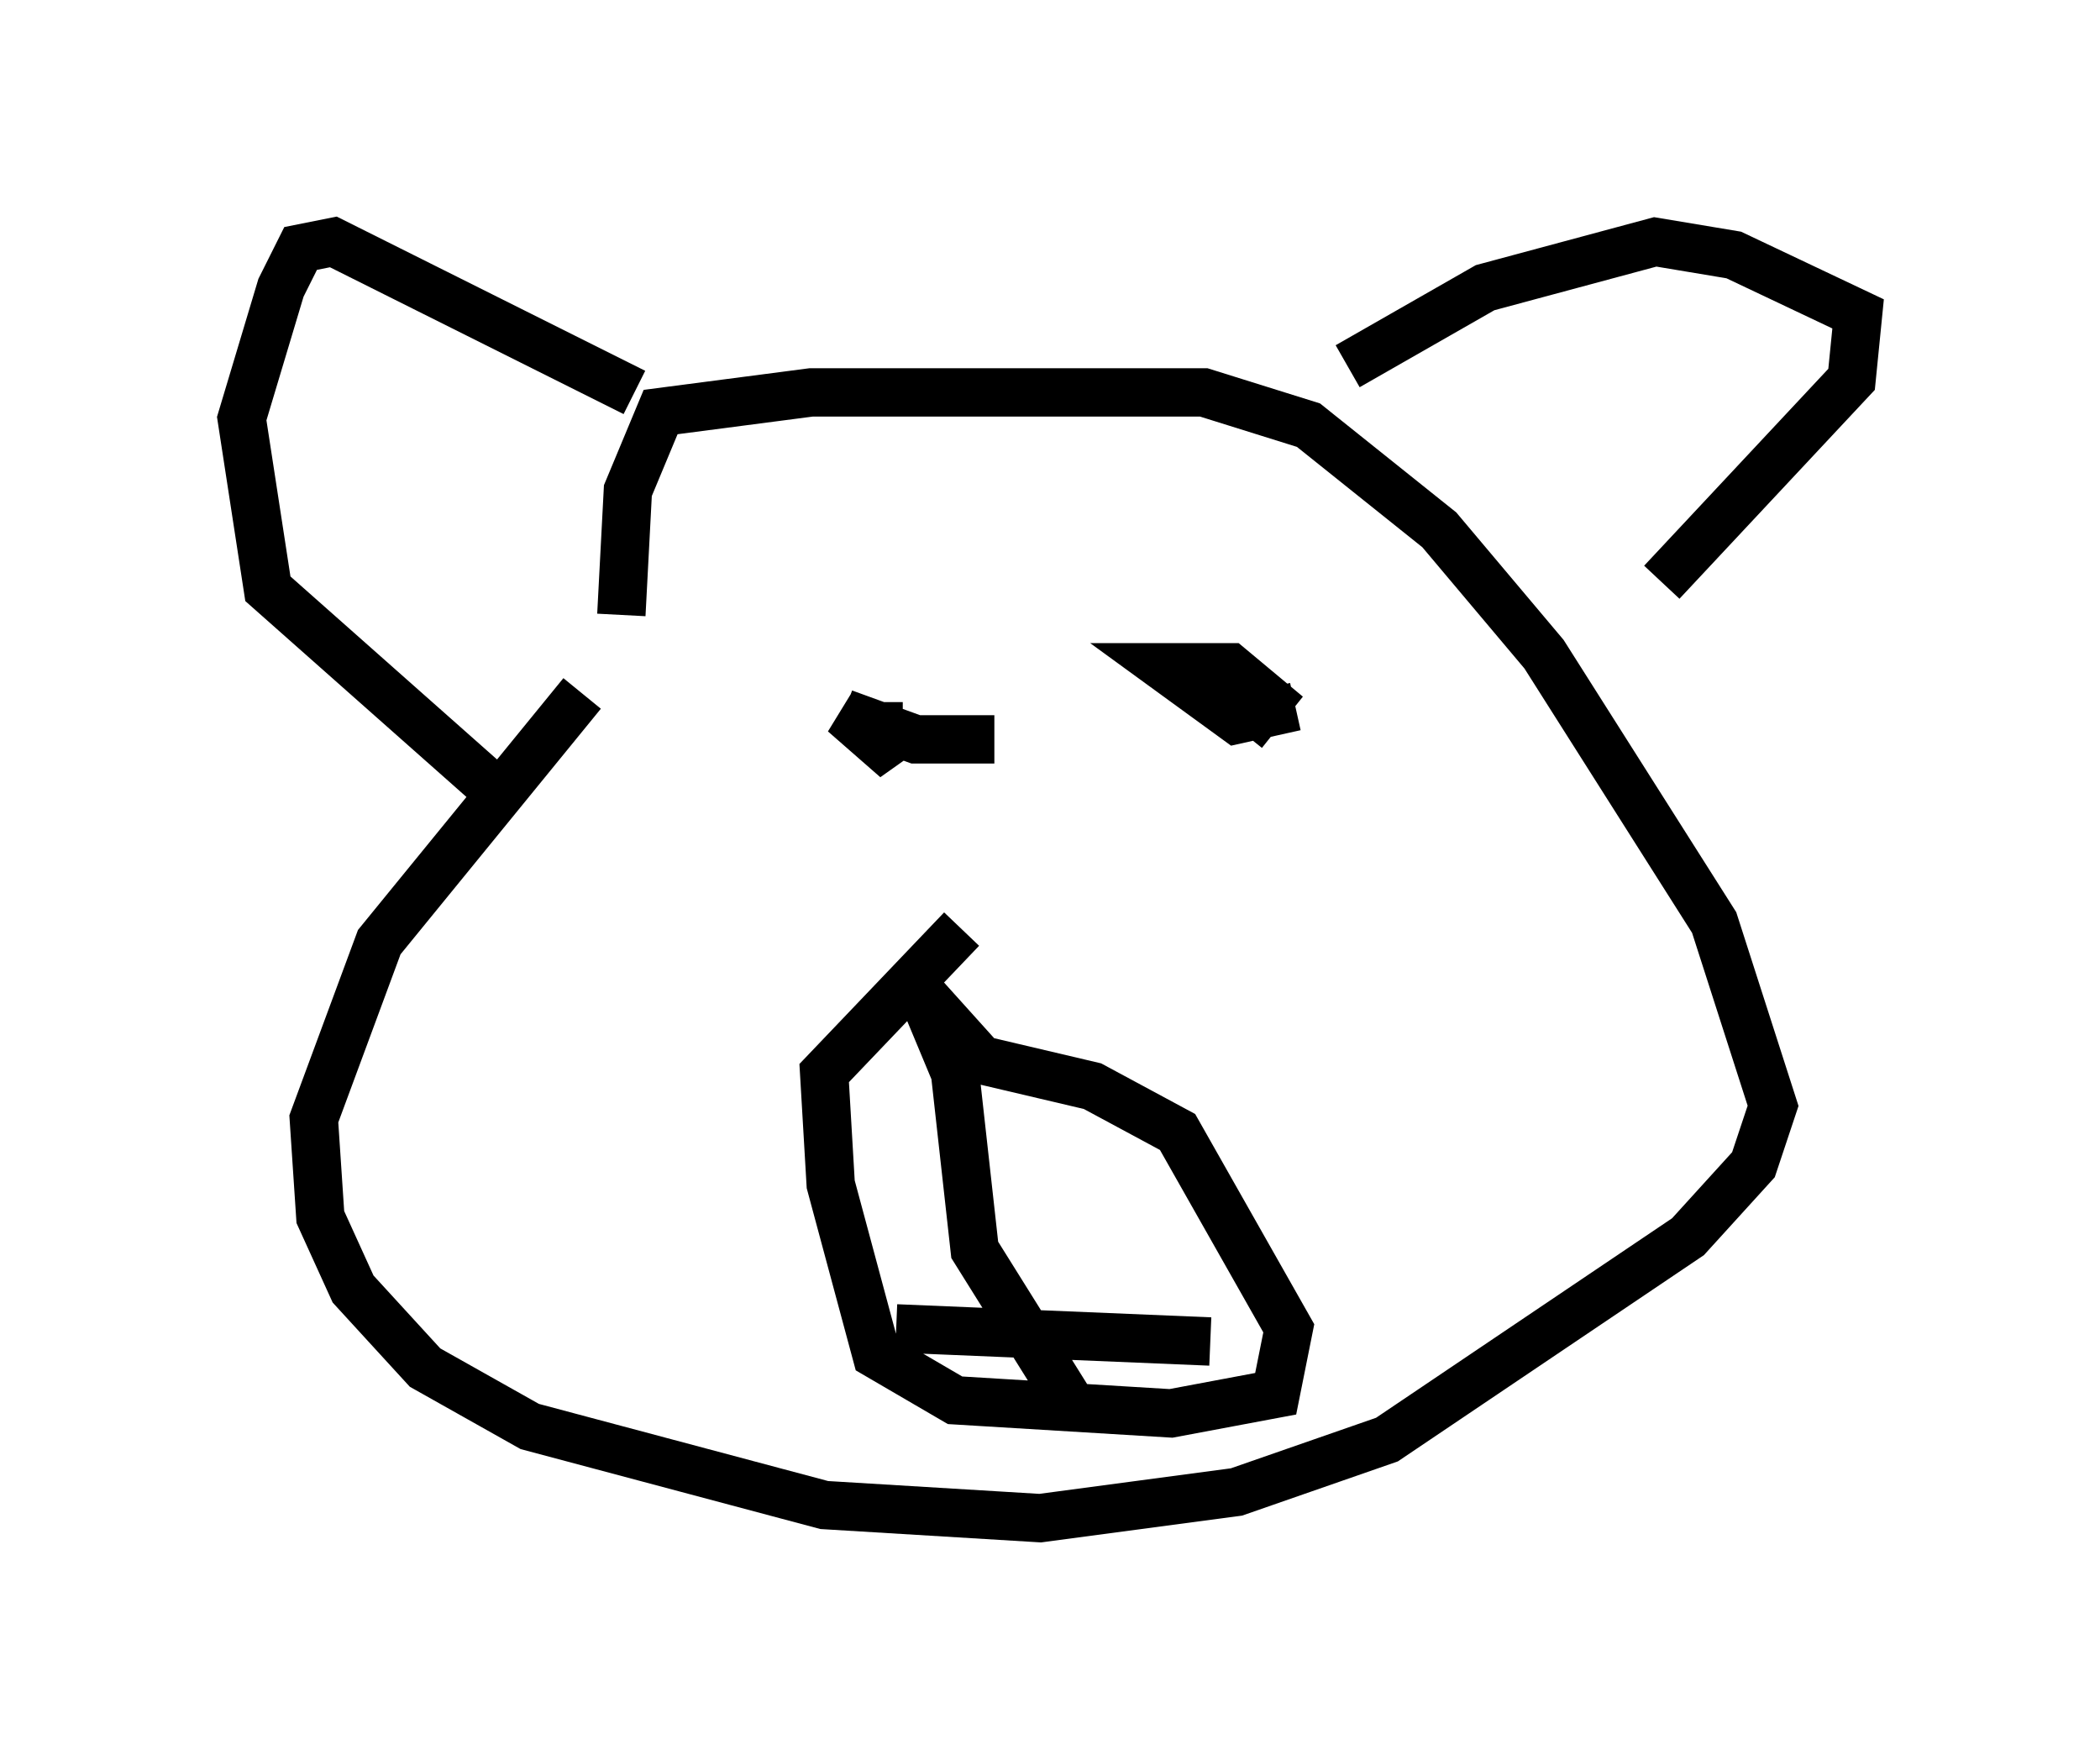 <?xml version="1.0" encoding="utf-8" ?>
<svg baseProfile="full" height="36.387" version="1.1" width="43.423" xmlns="http://www.w3.org/2000/svg" xmlns:ev="http://www.w3.org/2001/xml-events" xmlns:xlink="http://www.w3.org/1999/xlink"><defs /><rect fill="white" height="36.387" width="43.423" x="0" y="0" /><path d="M16.096, 11.089 m-4.059, 3.248 l-4.195, 5.142 -1.353, 3.654 l0.135, 2.03 0.677, 1.488 l1.488, 1.624 2.165, 1.218 l6.089, 1.624 4.465, 0.271 l4.059, -0.541 3.112, -1.083 l6.225, -4.195 1.353, -1.488 l0.406, -1.218 -1.218, -3.789 l-3.518, -5.548 -2.165, -2.571 l-2.706, -2.165 -2.165, -0.677 l-8.119, 0.0 -3.112, 0.406 l-0.677, 1.624 -0.135, 2.571 m7.036, 6.495 l-2.842, 2.977 0.135, 2.3 l0.947, 3.518 1.624, 0.947 l4.465, 0.271 2.165, -0.406 l0.271, -1.353 -2.3, -4.059 l-1.759, -0.947 -2.3, -0.541 l-1.218, -1.353 0.677, 1.624 l0.406, 3.654 2.03, 3.248 m-3.654, -1.624 l6.495, 0.271 m-9.066, -12.72 l0.0, 0.0 m4.601, 0.271 l-1.624, 0.0 -1.488, -0.541 l1.353, 0.541 -1.353, -0.541 l1.083, 0.947 -0.271, -0.677 l0.406, 0.0 m7.036, 0.135 l0.541, -0.677 -0.812, -0.677 l-1.353, 0.0 1.488, 1.083 l1.218, -0.271 m-13.667, -6.495 l-6.225, -3.112 -0.677, 0.135 l-0.406, 0.812 -0.812, 2.706 l0.541, 3.518 4.736, 4.195 m17.591, -8.796 l2.842, -1.624 3.518, -0.947 l1.624, 0.271 2.571, 1.218 l-0.135, 1.353 -3.924, 4.195 " fill="none" stroke="black" stroke-width="1" /></svg>